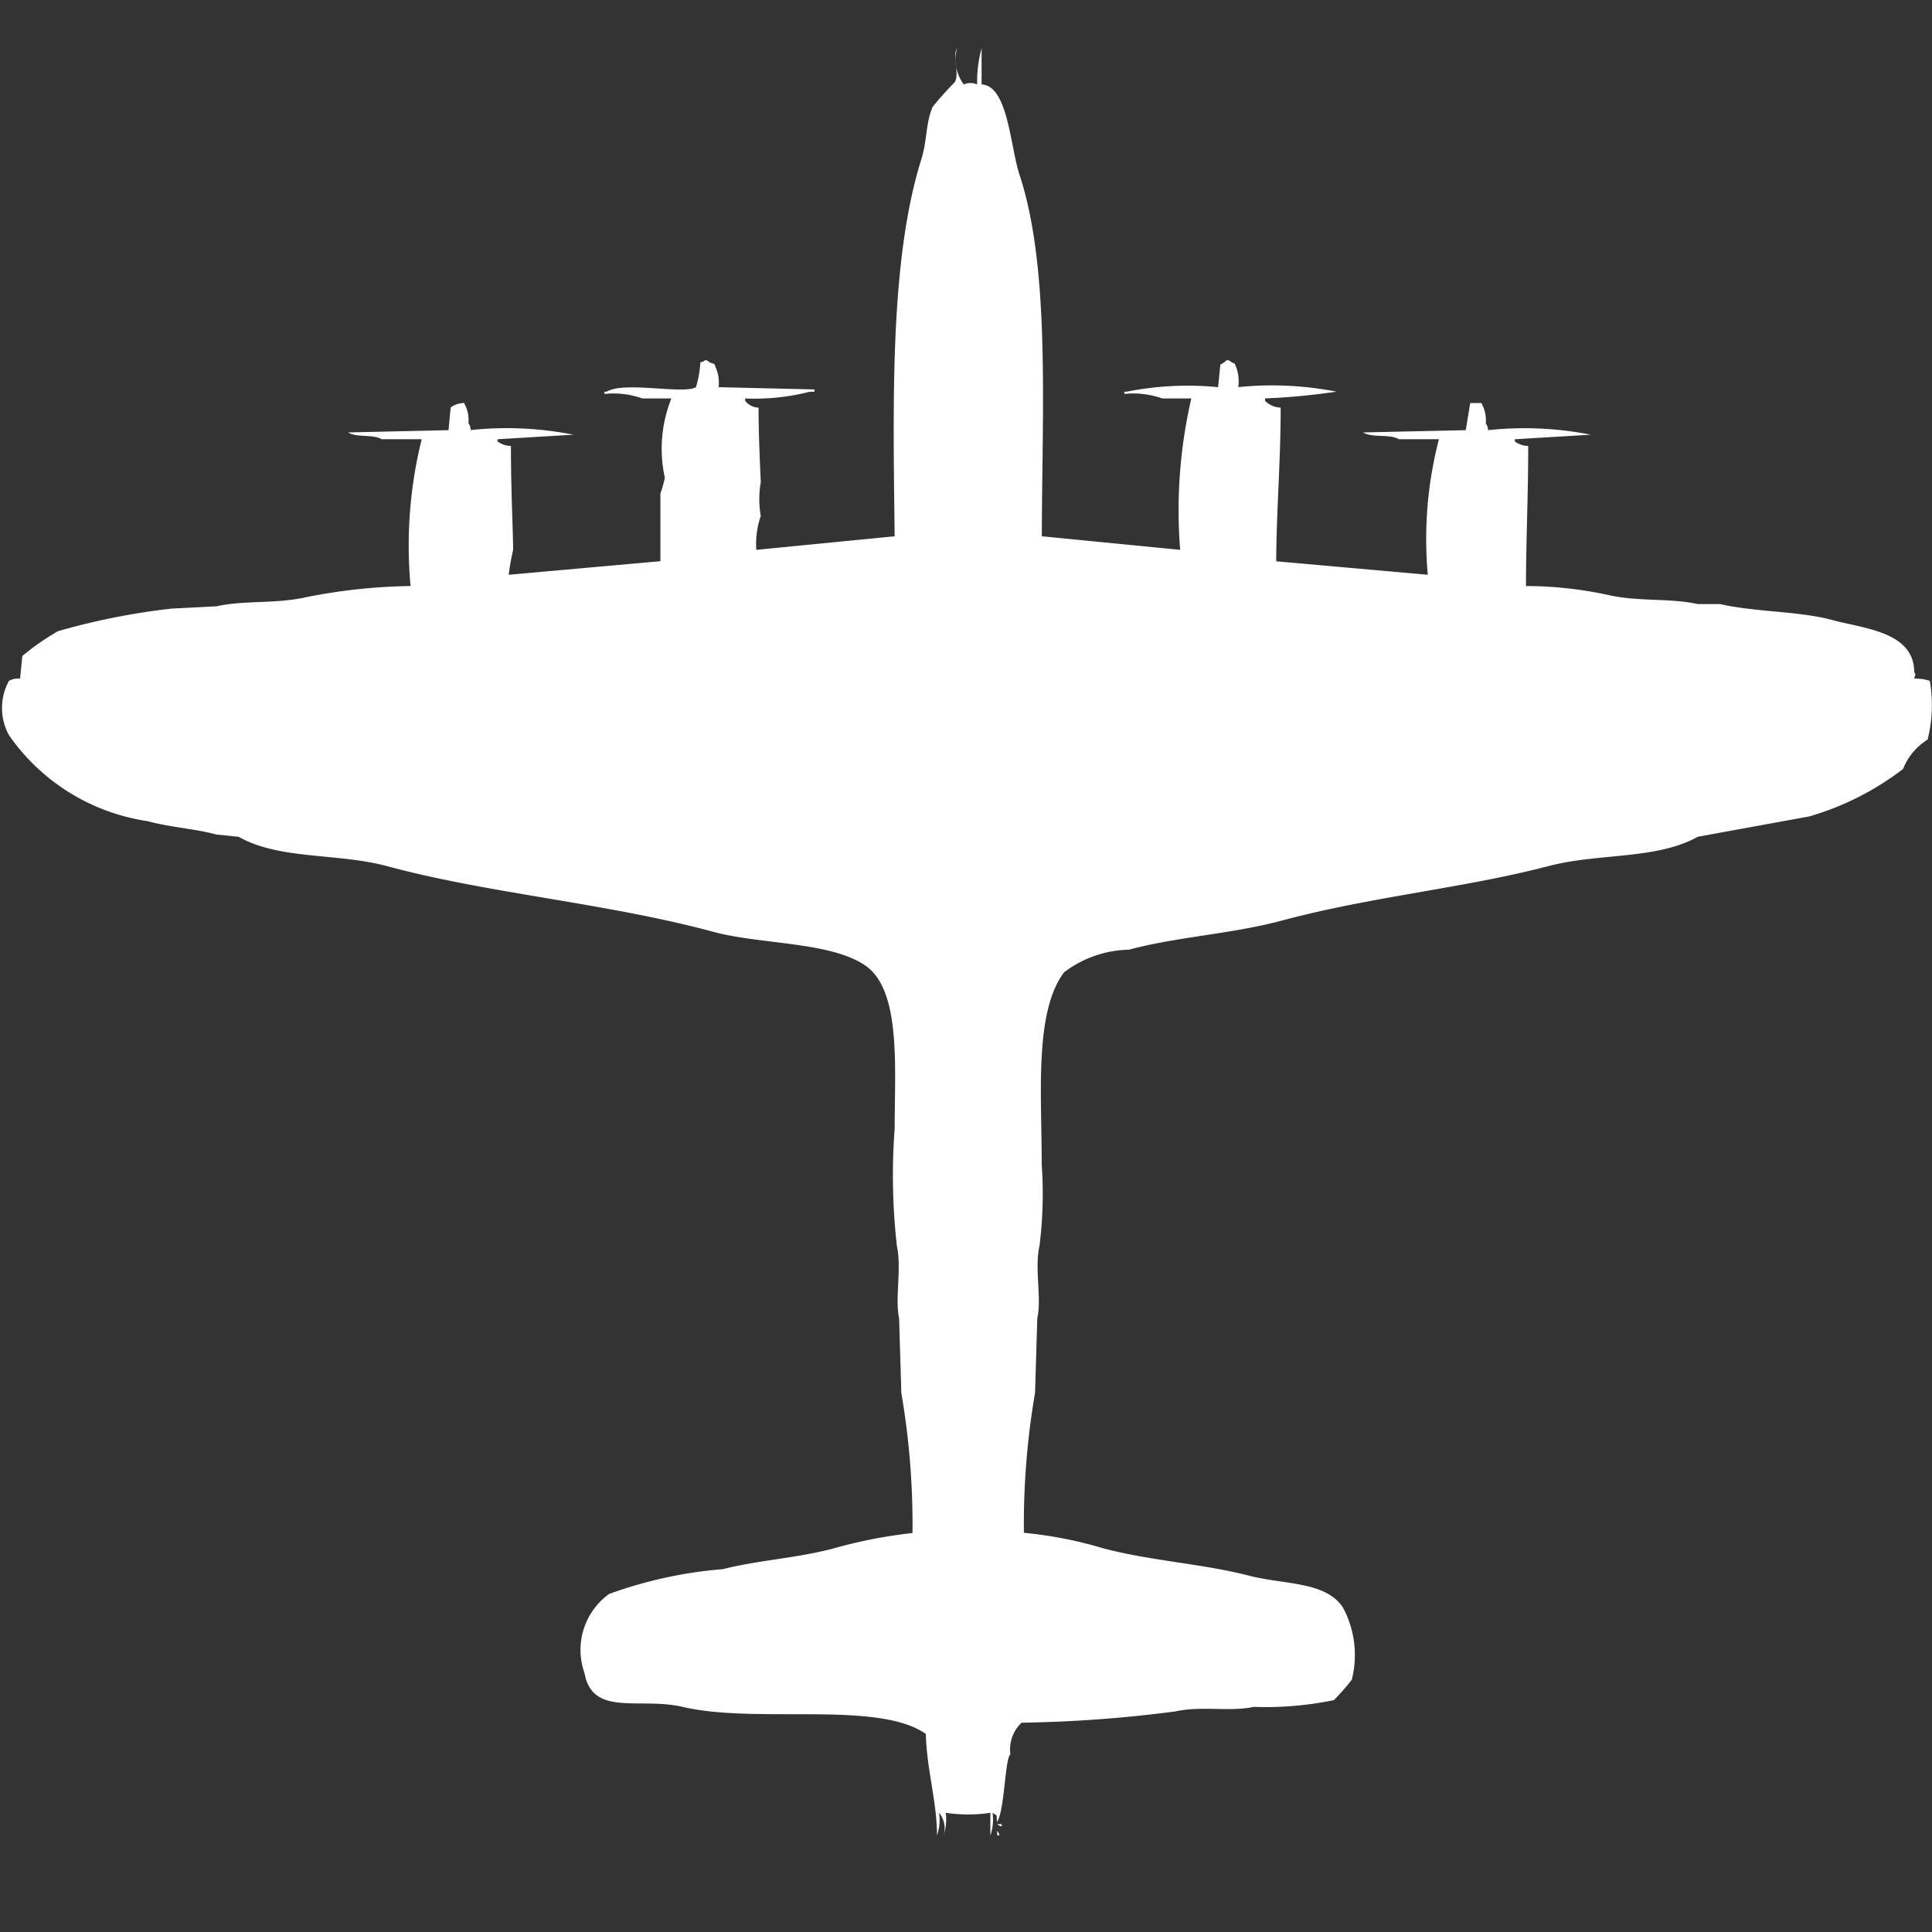 <svg xmlns="http://www.w3.org/2000/svg" width="40" height="40" viewBox="0 0 40 40">
  <rect x="0" y="0" width="40" height="40" fill="#333333" stroke="none"/>
  <defs>
    <style>
      .cls-1 {
        fill: #fff;
        fill-rule: evenodd;
      }
    </style>
  </defs>
  <path id="Color_Fill_1" data-name="Color Fill 1" class="cls-1" d="M20.231,1.748A2.589,2.589,0,0,1,20.323,1V1.748c0.548,0.025.593,1.291,0.785,1.871,0.642,1.939.465,4.9,0.462,7.484l2.864,0.281a10.289,10.289,0,0,1,.231-3.134h-0.6a1.791,1.791,0,0,0-.785-0.094V8.11h0.046a6.427,6.427,0,0,1,1.894-.094l0.046-.468A0.508,0.508,0,0,0,25.4,7.455,0.157,0.157,0,0,1,25.5,7.5c0.114,0.061.031-.02,0.092,0.094a0.877,0.877,0,0,1,.046.421,6.9,6.9,0,0,1,2.032.094,14.009,14.009,0,0,1-1.478.14V8.3a0.492,0.492,0,0,0,.323.14c0,1.135-.089,2.14-0.092,3.181L29.561,11.9a8.212,8.212,0,0,1,.231-2.807H28.961c-0.183-.113-0.558-0.023-0.739-0.14l2.125-.047,0.092-.561H30.67a0.723,0.723,0,0,1,.092.421,0.241,0.241,0,0,1,.046.14A7.057,7.057,0,0,1,32.933,9l-1.57.094V9.139a0.479,0.479,0,0,0,.277.094c0,1.06-.047,1.995-0.046,2.9a8.068,8.068,0,0,1,1.709.187c0.625,0.141,1.274.058,1.848,0.187h0.462c0.724,0.165,1.637.145,2.31,0.327s1.7,0.243,1.709,1.076c0.04,0.088.022,0.035,0,.14a0.919,0.919,0,0,1,.323.047,2.928,2.928,0,0,1-.046,1.216,1.251,1.251,0,0,0-.508.608,5.9,5.9,0,0,1-1.94.982l-2.309.421c-0.86.479-2.045,0.333-3.095,0.608-1.732.454-3.67,0.632-5.5,1.123-1.069.287-2.169,0.335-3.187,0.608a2.286,2.286,0,0,0-1.34.468c-0.62.826-.462,2.529-0.462,3.976a8.746,8.746,0,0,1-.046,1.684c-0.108.465,0.049,1.088-.046,1.5l-0.046,1.544a16,16,0,0,0-.231,2.9,8.636,8.636,0,0,1,1.663.327c1.009,0.261,2.045.314,3,.561,0.732,0.189,1.576.113,1.94,0.655a2.078,2.078,0,0,1,.185,1.5,4.67,4.67,0,0,1-.37.421,6.994,6.994,0,0,1-1.663.14c-0.489.108-1.075-.026-1.617,0.094a27.555,27.555,0,0,1-3.187.234,0.762,0.762,0,0,0-.231.655c-0.113.079-.117,1.165-0.277,1.4-0.019-.167.022-0.118-0.092-0.187a1,1,0,0,1-.046.468V37.532a3.1,3.1,0,0,1-.924,0,1,1,0,0,1-.046.468,0.493,0.493,0,0,0-.092-0.468A0.994,0.994,0,0,1,19.4,38c0-.689-0.218-1.393-0.231-2.1-0.993-.7-3.5-0.2-5.035-0.561-0.886-.207-1.87.214-2.032-0.7a1.427,1.427,0,0,1,.508-1.637,8.942,8.942,0,0,1,2.356-.514c0.72-.184,1.494-0.224,2.263-0.421a9.99,9.99,0,0,1,1.663-.327,16.016,16.016,0,0,0-.231-2.9l-0.046-1.544c-0.09-.41.056-1.029-0.046-1.5a13.058,13.058,0,0,1-.046-2.432c0-1.262.136-2.851-.6-3.368-0.709-.5-2.186-0.442-3.141-0.7-2.218-.6-4.64-0.791-6.744-1.357C6.99,17.652,5.8,17.81,4.942,17.325L4.48,17.278C4.033,17.156,3.548,17.134,3.049,17A4.25,4.25,0,0,1,.185,15.22a1.172,1.172,0,0,1,0-1.123,0.4,0.4,0,0,1,.231-0.047l0.046-.468A5.3,5.3,0,0,1,1.2,13.068,14.26,14.26,0,0,1,3.557,12.6l0.924-.047c0.573-.129,1.222-0.046,1.848-0.187A11.807,11.807,0,0,1,8.5,12.133a9.153,9.153,0,0,1,.231-3.04H7.9c-0.173-.106-0.525-0.03-0.693-0.14l2.079-.047L9.33,8.437a0.479,0.479,0,0,1,.277-0.094,0.723,0.723,0,0,1,.092.421,0.241,0.241,0,0,1,.046.14A7.057,7.057,0,0,1,11.871,9l-1.57.094V9.139a0.48,0.48,0,0,0,.277.094c0,0.9.044,1.758,0.046,2.152a4.934,4.934,0,0,0-.092.515l3.141-.281v-1.4a2.671,2.671,0,0,0,.092-0.327A2.805,2.805,0,0,1,13.9,8.25H13.3a1.791,1.791,0,0,0-.785-0.094V8.11h0.046c0.36-.224,1.591.061,1.848-0.094A2.144,2.144,0,0,0,14.5,7.5,0.157,0.157,0,0,0,14.6,7.455a0.157,0.157,0,0,1,.092.047c0.133,0.052.085,0.008,0.139,0.14a0.75,0.75,0,0,1,.046.374l1.986,0.047V8.11H16.767a4.61,4.61,0,0,1-1.339.14V8.3a0.374,0.374,0,0,0,.277.14c0,0.579.035,1.281,0.046,1.544a2.022,2.022,0,0,0,0,.7,1.76,1.76,0,0,0-.092.7l2.864-.281c-0.034-2.815-.1-5.729.554-7.812,0.119-.376.086-0.735,0.231-1.076A6.713,6.713,0,0,1,19.769,1.7c0.1-.194-0.054-0.541.046-0.7a0.867,0.867,0,0,0,.139.748A0.348,0.348,0,0,1,20.231,1.748Zm0.416,36.018h0.092v0.047A0.157,0.157,0,0,1,20.647,37.766Zm0,0.14a0.17,0.17,0,0,1,.046.094H20.647V37.906Z"/>
</svg>

